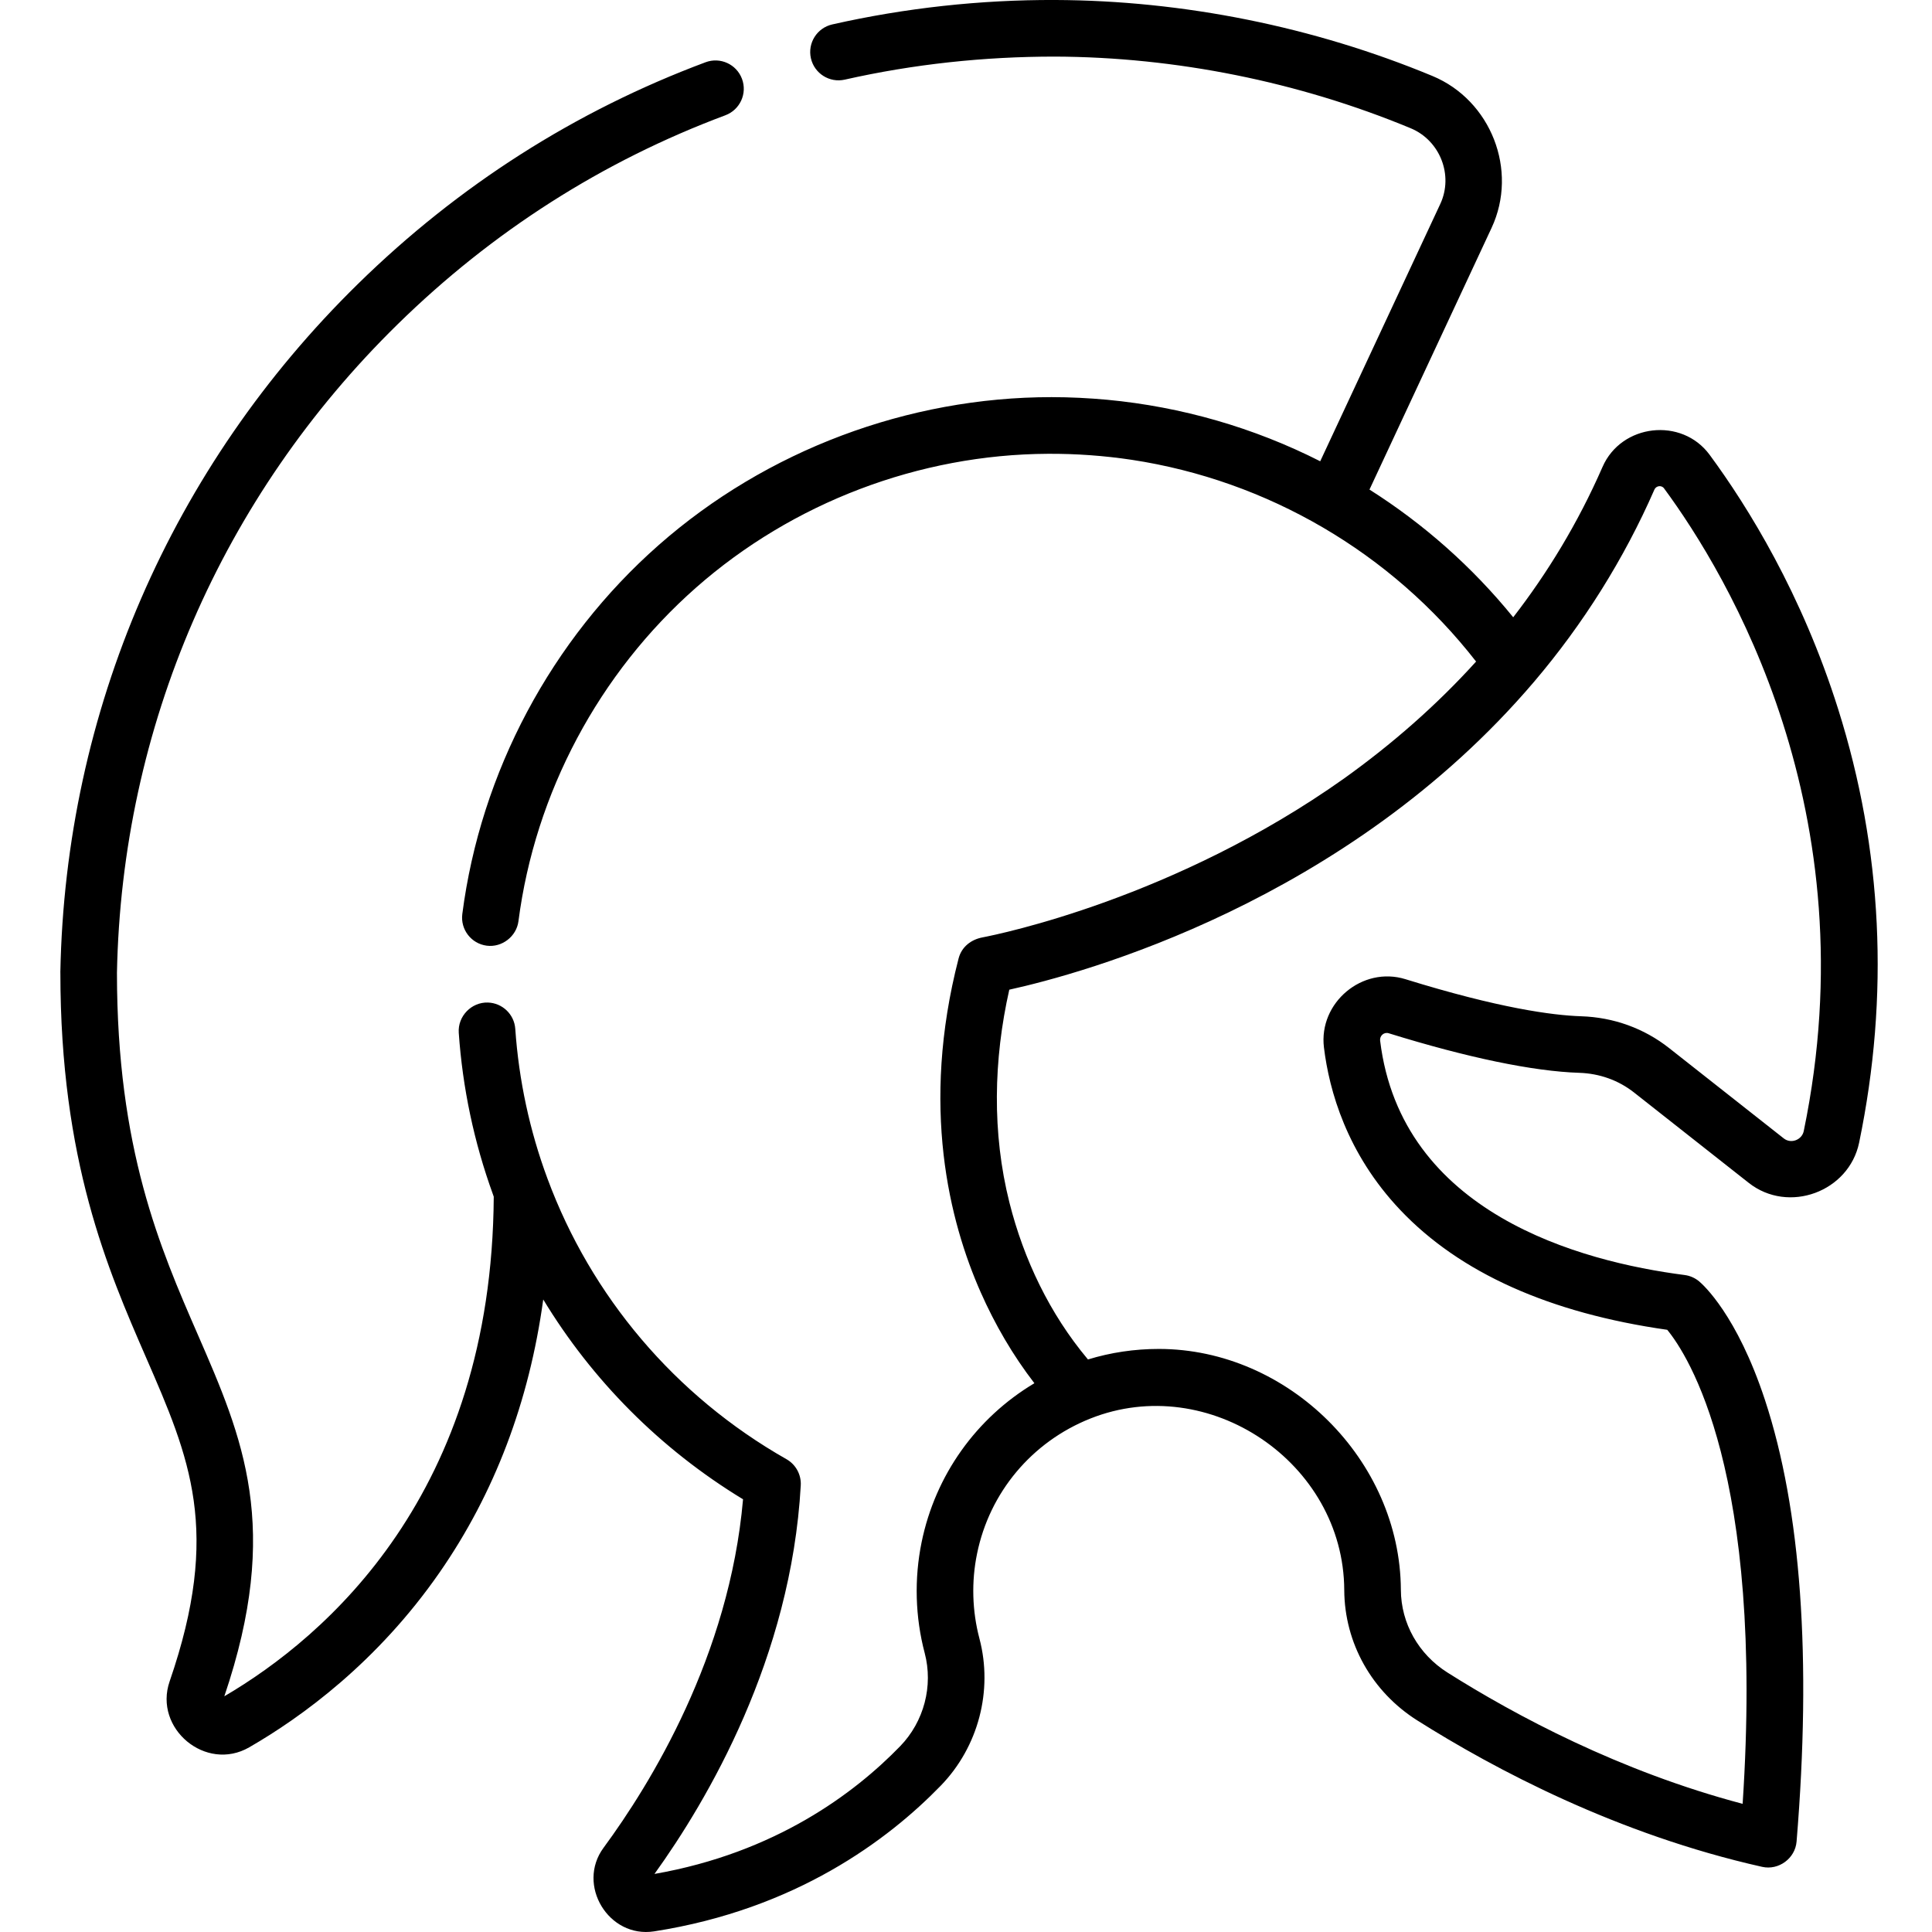 <svg height="511pt" viewBox="-15 0 511 511.999" width="511pt" xmlns="http://www.w3.org/2000/svg"><path d="m.5 257.727c0 49.875 12.574 78.75 22.676 101.953 11.633 26.711 20.035 46.012 6.277 85.91-4.305 12.477 9.586 24.098 21.09 17.469 13.914-8.02 33.965-22.57 50.473-46.371 14.539-20.957 23.727-45.191 27.449-72.312 12.934 21.34 30.953 39.586 52.949 52.953-3.617 41.48-24.527 75.461-36.965 92.348-7.25 9.836 1.324 24.043 13.422 22.152 37.484-5.848 61.992-24.227 75.949-38.617 9.957-10.262 13.883-25.199 10.242-38.973-1.93-7.309-2.16-15.09-.633-22.492 3.312-16.25 14.52-29.633 29.984-35.801 31.398-12.52 67.188 11.633 67.328 45.449.07 14.016 7.309 26.93 19.367 34.543 20.512 12.949 53.02 30.195 91.391 38.797 4.375.98 8.746-2.242 9.113-6.703 4.012-48.582 1.191-87.953-8.375-117.02-7.426-22.559-16.43-30.582-17.434-31.422-1.098-.922-2.438-1.512-3.859-1.695-27.75-3.578-75.137-16.414-80.699-62.129-.152-1.266 1.027-2.328 2.273-1.945 20.855 6.469 38.32 10.098 50.508 10.488 5.383.176 10.398 1.977 14.504 5.207 0 0 30.402 23.953 30.41 23.961 10.516 8.281 26.551 2.383 29.254-10.684 8.062-38.941 6.195-77.582-5.555-114.852-9.641-30.586-23.852-53.547-34.074-67.422-7.402-10.043-23.391-8.191-28.371 3.207-6.555 14.992-14.676 28.223-23.676 39.859-10.871-13.387-23.773-24.777-38.09-33.844 0 0 32.328-69.277 32.355-69.344 7.125-15.27-.168-33.824-15.676-40.262-31.445-13.055-66.031-20.02-100.031-20.137-19.73-.07-39.684 2.102-59.016 6.477-4.039.914-6.574 4.93-5.66 8.969.914 4.039 4.93 6.574 8.973 5.66 18.27-4.121 36.938-6.105 55.66-6.105 32.051.113 64.668 6.68 94.32 18.992 7.758 3.219 11.395 12.438 7.836 20.066l-31.816 68.184c-17.582-8.918-36.766-14.445-56.438-16.297-4.914-.449-9.828-.699-14.766-.699-38.047 0-75.566 14.078-104.121 39.219-28.441 25.047-47.168 60.164-52.027 97.754-.531 4.105 2.367 7.867 6.473 8.398 4.035.523 7.879-2.445 8.402-6.477 4.398-34.012 21.332-65.758 47.066-88.414 25.605-22.551 59.137-35.297 93.258-35.465 7.457-.039 14.902.496 22.273 1.605 35.863 5.465 68.684 24.531 91.188 53.453-10.48 11.582-22.293 21.902-34.988 30.988-44.781 31.77-91.457 41.281-95.84 42.117-3.02.578-5.52 2.512-6.312 5.574-10.145 39.238-2.422 69.75 5.84 88.434 3.781 8.555 8.531 16.727 14.246 24.137-15.359 9.168-26.266 24.348-29.895 42.168-1.973 9.676-1.699 19.785.824 29.332 2.305 8.723-.188 18.188-6.508 24.703-12.066 12.438-33.066 28.246-65.102 33.84 14.016-19.48 36.215-57.148 38.766-102.973.156-2.844-1.312-5.531-3.789-6.938-29.66-16.84-51.801-43.266-63.309-74.285-4.742-12.73-7.625-26.199-8.559-39.754-.266-3.875-3.441-6.855-7.238-6.977-4.379-.148-8.039 3.637-7.738 8.012 1.008 14.594 4.047 29.004 9.035 42.754.082.23.156.457.238.688-.492 78.75-44.434 116.586-71.402 132.398 15.199-44.805 4.895-68.473-7.023-95.844-10.039-23.059-21.418-49.191-21.43-95.891 1.273-65.07 27.688-126.105 74.391-171.867 25.109-24.609 54.332-43.246 86.848-55.387 3.879-1.449 5.852-5.77 4.402-9.648-1.449-3.883-5.773-5.855-9.652-4.402-34.492 12.879-65.477 32.637-92.098 58.723-49.543 48.547-77.559 113.312-78.891 182.363zm422.438-127.992c.422-.969 1.84-1.273 2.551-.312 16.969 23.027 54.539 85.715 37.02 170.332-.48 2.32-3.359 3.457-5.285 1.941l-30.41-23.961c-6.637-5.227-14.699-8.137-23.305-8.414-7.574-.246-21.801-2.148-46.547-9.824-11.43-3.547-23.047 6.238-21.605 18.082 1.383 11.383 6.02 28.102 20.25 43.102 15.766 16.629 39.555 27.297 70.73 31.73 5.398 6.582 25.801 37.66 19.977 125.621-32.602-8.617-60.223-23.426-78.199-34.777-7.703-4.863-12.328-13.062-12.371-21.926-.168-34.383-29.816-63.848-64.16-63.848-6.418 0-12.707.938-18.762 2.789-.039-.047-.074-.09-.113-.137-10-11.941-16.91-26.371-20.699-41.438-4.648-18.484-4.219-37.887-.039-56.418 19.164-4.227 89.344-23.145 139.113-81.648 12.988-15.27 23.824-32.527 31.855-50.895zm0 0"/></svg>